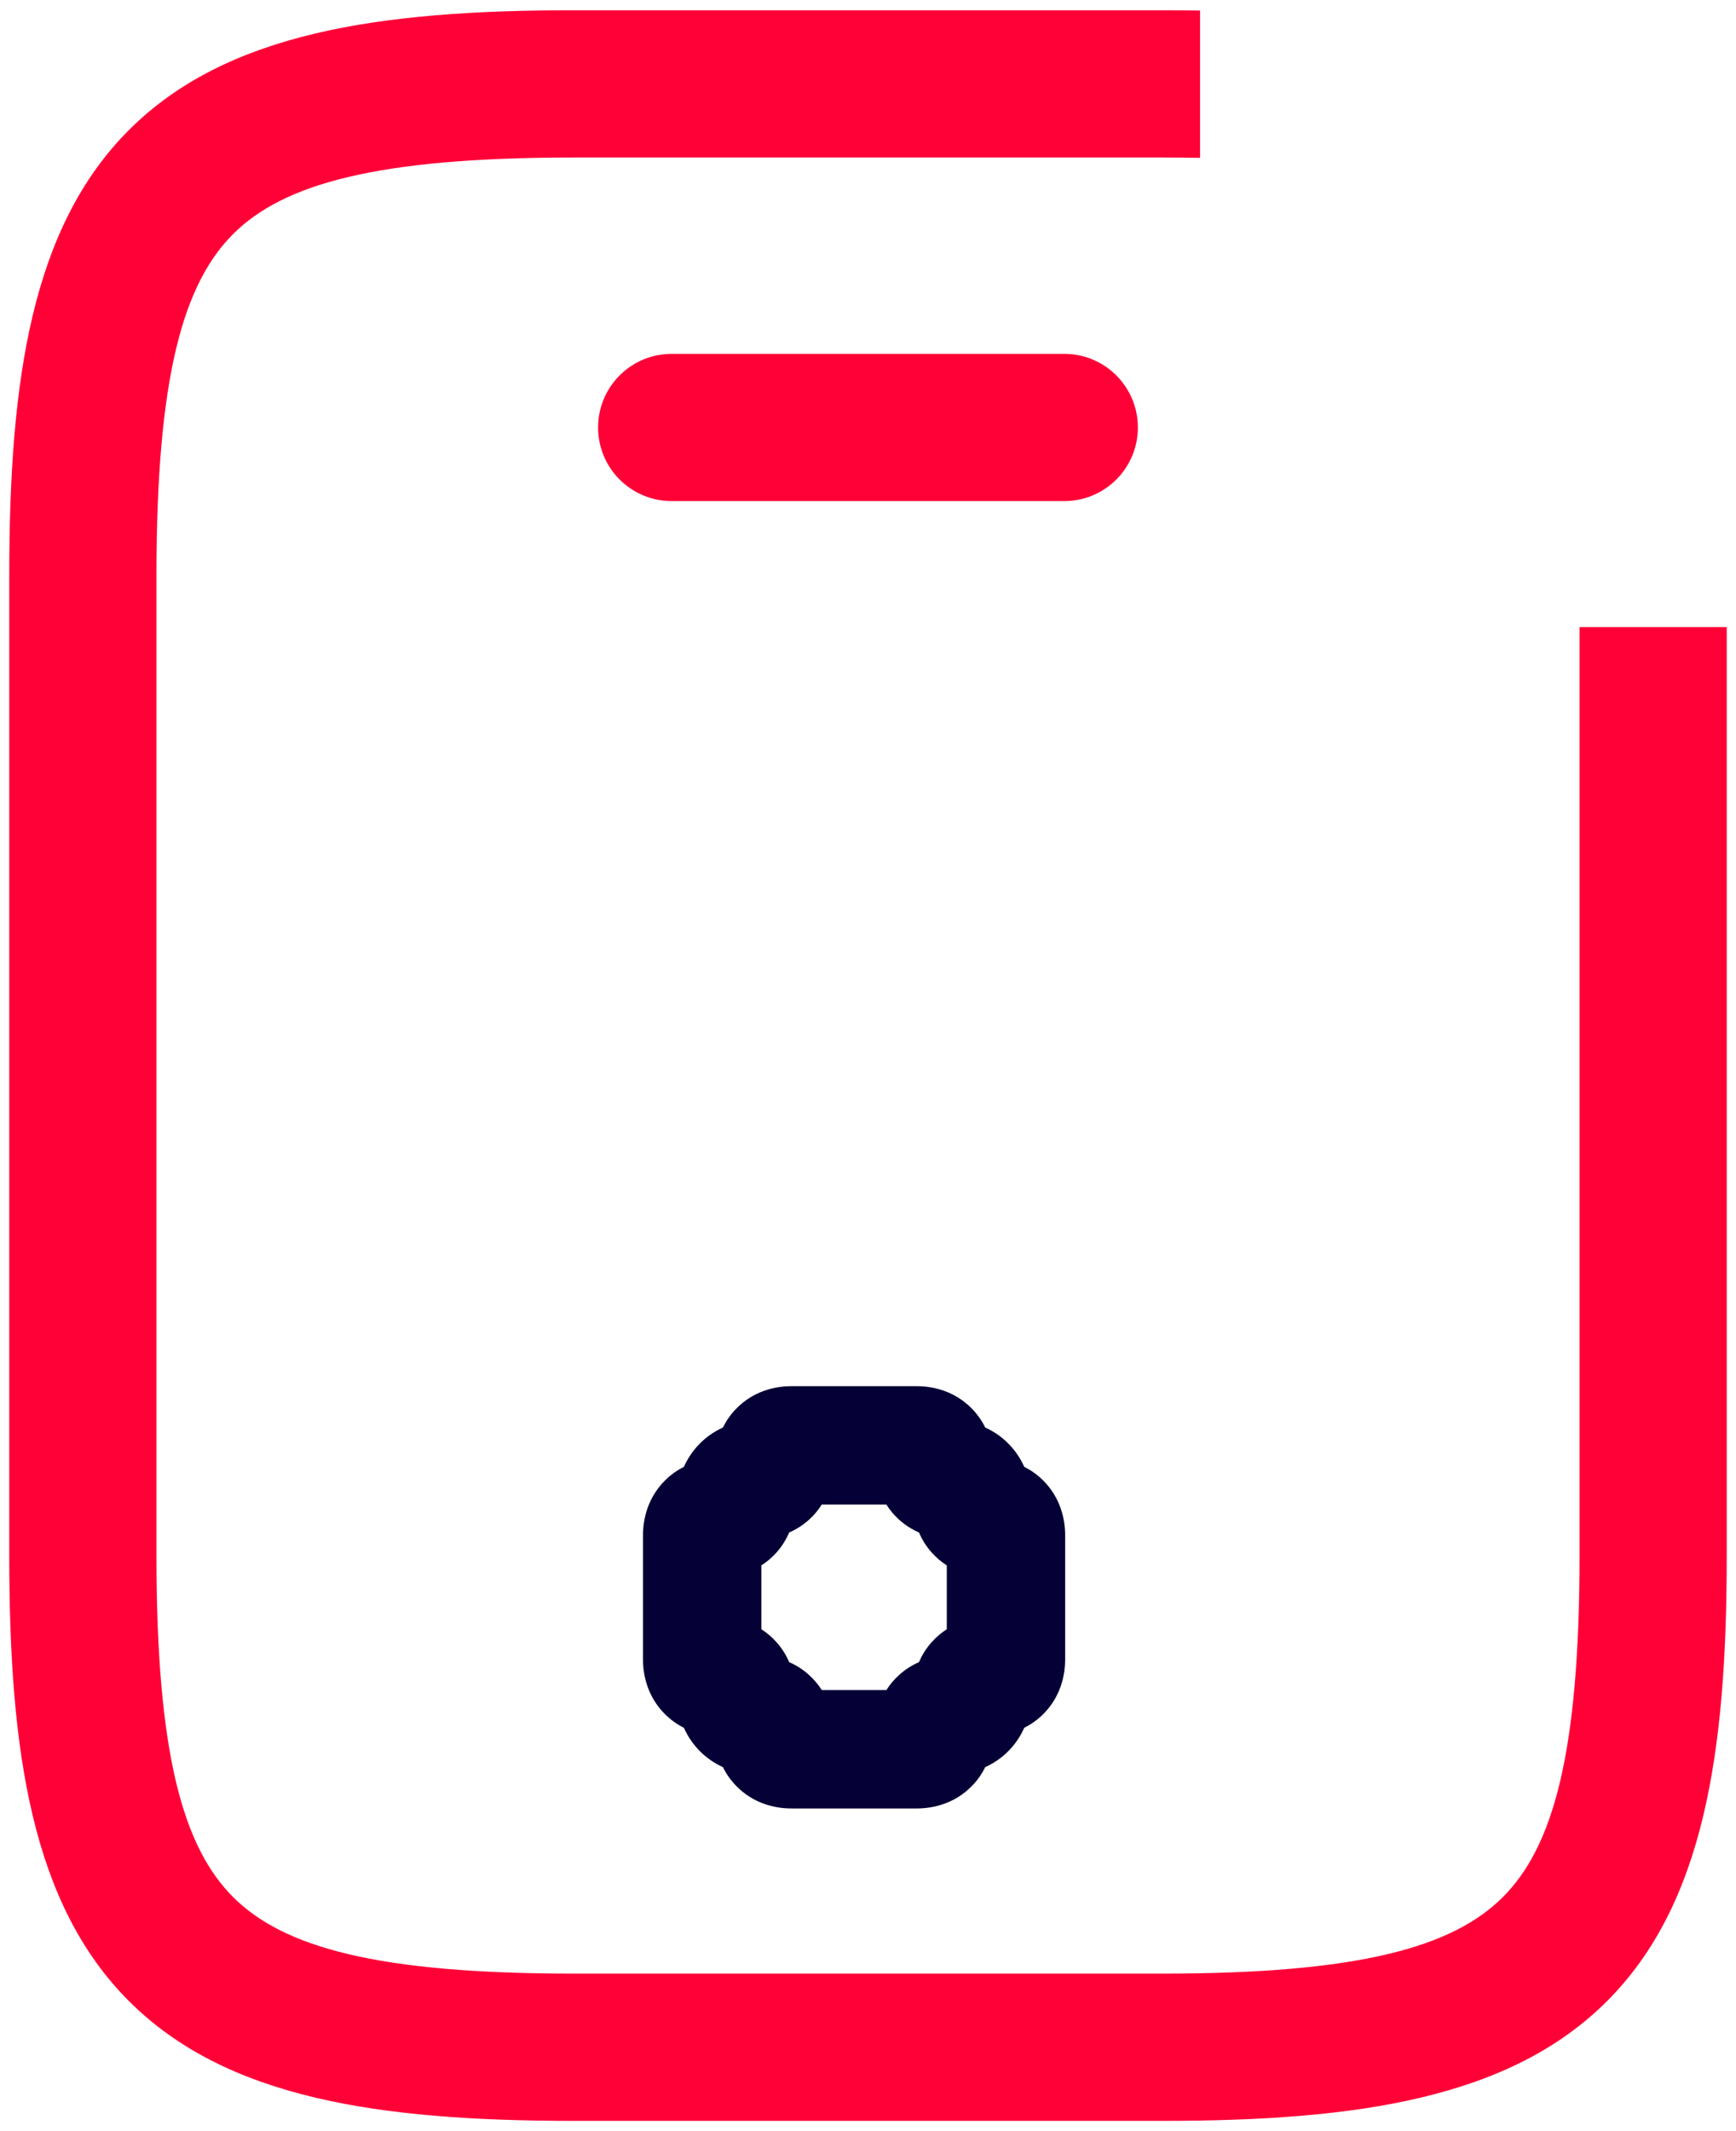 <svg width="44" height="54" viewBox="0 0 44 54" fill="none" xmlns="http://www.w3.org/2000/svg">
<g id="vuesax/twotone/mobile">
<g id="mobile">
<path id="Subtract" fill-rule="evenodd" clip-rule="evenodd" d="M30.416 0.268C30.103 0.263 29.785 0.26 29.463 0.26H14.538C9.577 0.26 5.728 0.835 3.269 3.294C0.81 5.753 0.235 9.601 0.235 14.563V39.437C0.235 44.399 0.81 48.247 3.269 50.706C5.728 53.165 9.577 53.74 14.538 53.74H29.463C34.424 53.74 38.273 53.165 40.731 50.706C43.19 48.247 43.765 44.399 43.765 39.437V15.889H40.034V39.437C40.034 44.425 39.365 46.795 38.093 48.068C36.821 49.34 34.451 50.009 29.463 50.009H14.538C9.55 50.009 7.18 49.34 5.907 48.068C4.635 46.795 3.966 44.425 3.966 39.437V14.563C3.966 9.575 4.635 7.205 5.907 5.932C7.18 4.66 9.55 3.991 14.538 3.991H29.463C29.792 3.991 30.109 3.994 30.416 4V0.268Z" fill="#FF0037"/>
<path id="Vector (Stroke)" fill-rule="evenodd" clip-rule="evenodd" d="M15.159 10.832C15.159 9.801 15.994 8.966 17.025 8.966H26.974C28.005 8.966 28.84 9.801 28.84 10.832C28.84 11.862 28.005 12.697 26.974 12.697H17.025C15.994 12.697 15.159 11.862 15.159 10.832Z" fill="#FF0037"/>
<path id="O (Stroke)" fill-rule="evenodd" clip-rule="evenodd" d="M22.466 38.124L20.828 38.124C20.741 38.262 20.633 38.393 20.5 38.512C20.342 38.653 20.173 38.757 20.003 38.831C19.929 39.002 19.827 39.172 19.686 39.332C19.567 39.466 19.436 39.577 19.297 39.666L19.297 41.283C19.436 41.372 19.567 41.482 19.686 41.617C19.827 41.776 19.929 41.946 20.003 42.117C20.173 42.191 20.342 42.295 20.5 42.437C20.633 42.556 20.741 42.686 20.828 42.824L22.466 42.824C22.553 42.686 22.661 42.556 22.794 42.437C22.952 42.295 23.121 42.191 23.292 42.117C23.365 41.946 23.467 41.776 23.608 41.617C23.727 41.482 23.858 41.372 23.997 41.283L23.997 39.666C23.858 39.577 23.727 39.466 23.608 39.332C23.467 39.172 23.365 39.002 23.292 38.831C23.122 38.757 22.952 38.653 22.794 38.512C22.661 38.393 22.553 38.262 22.466 38.124ZM26.448 37.521C26.869 37.946 26.997 38.475 26.997 38.9L26.997 42.049C26.997 42.474 26.869 43.003 26.448 43.427C26.296 43.58 26.13 43.695 25.96 43.78C25.765 44.222 25.413 44.578 24.971 44.777C24.888 44.947 24.774 45.113 24.622 45.266C24.2 45.692 23.668 45.824 23.238 45.824L20.056 45.824C19.626 45.824 19.095 45.692 18.672 45.266C18.52 45.113 18.406 44.947 18.323 44.777C17.881 44.578 17.53 44.222 17.334 43.78C17.164 43.695 16.998 43.58 16.847 43.427C16.425 43.003 16.297 42.474 16.297 42.049L16.297 38.9C16.297 38.475 16.425 37.946 16.847 37.521C16.998 37.368 17.164 37.253 17.334 37.168C17.53 36.727 17.881 36.371 18.323 36.172C18.406 36.002 18.52 35.835 18.672 35.682C19.095 35.256 19.626 35.124 20.056 35.124L23.238 35.124C23.668 35.124 24.2 35.256 24.622 35.682C24.774 35.835 24.888 36.002 24.971 36.172C25.413 36.371 25.765 36.727 25.96 37.168C26.13 37.253 26.296 37.368 26.448 37.521Z" fill="#050036"/>
</g>
</g>
</svg>
